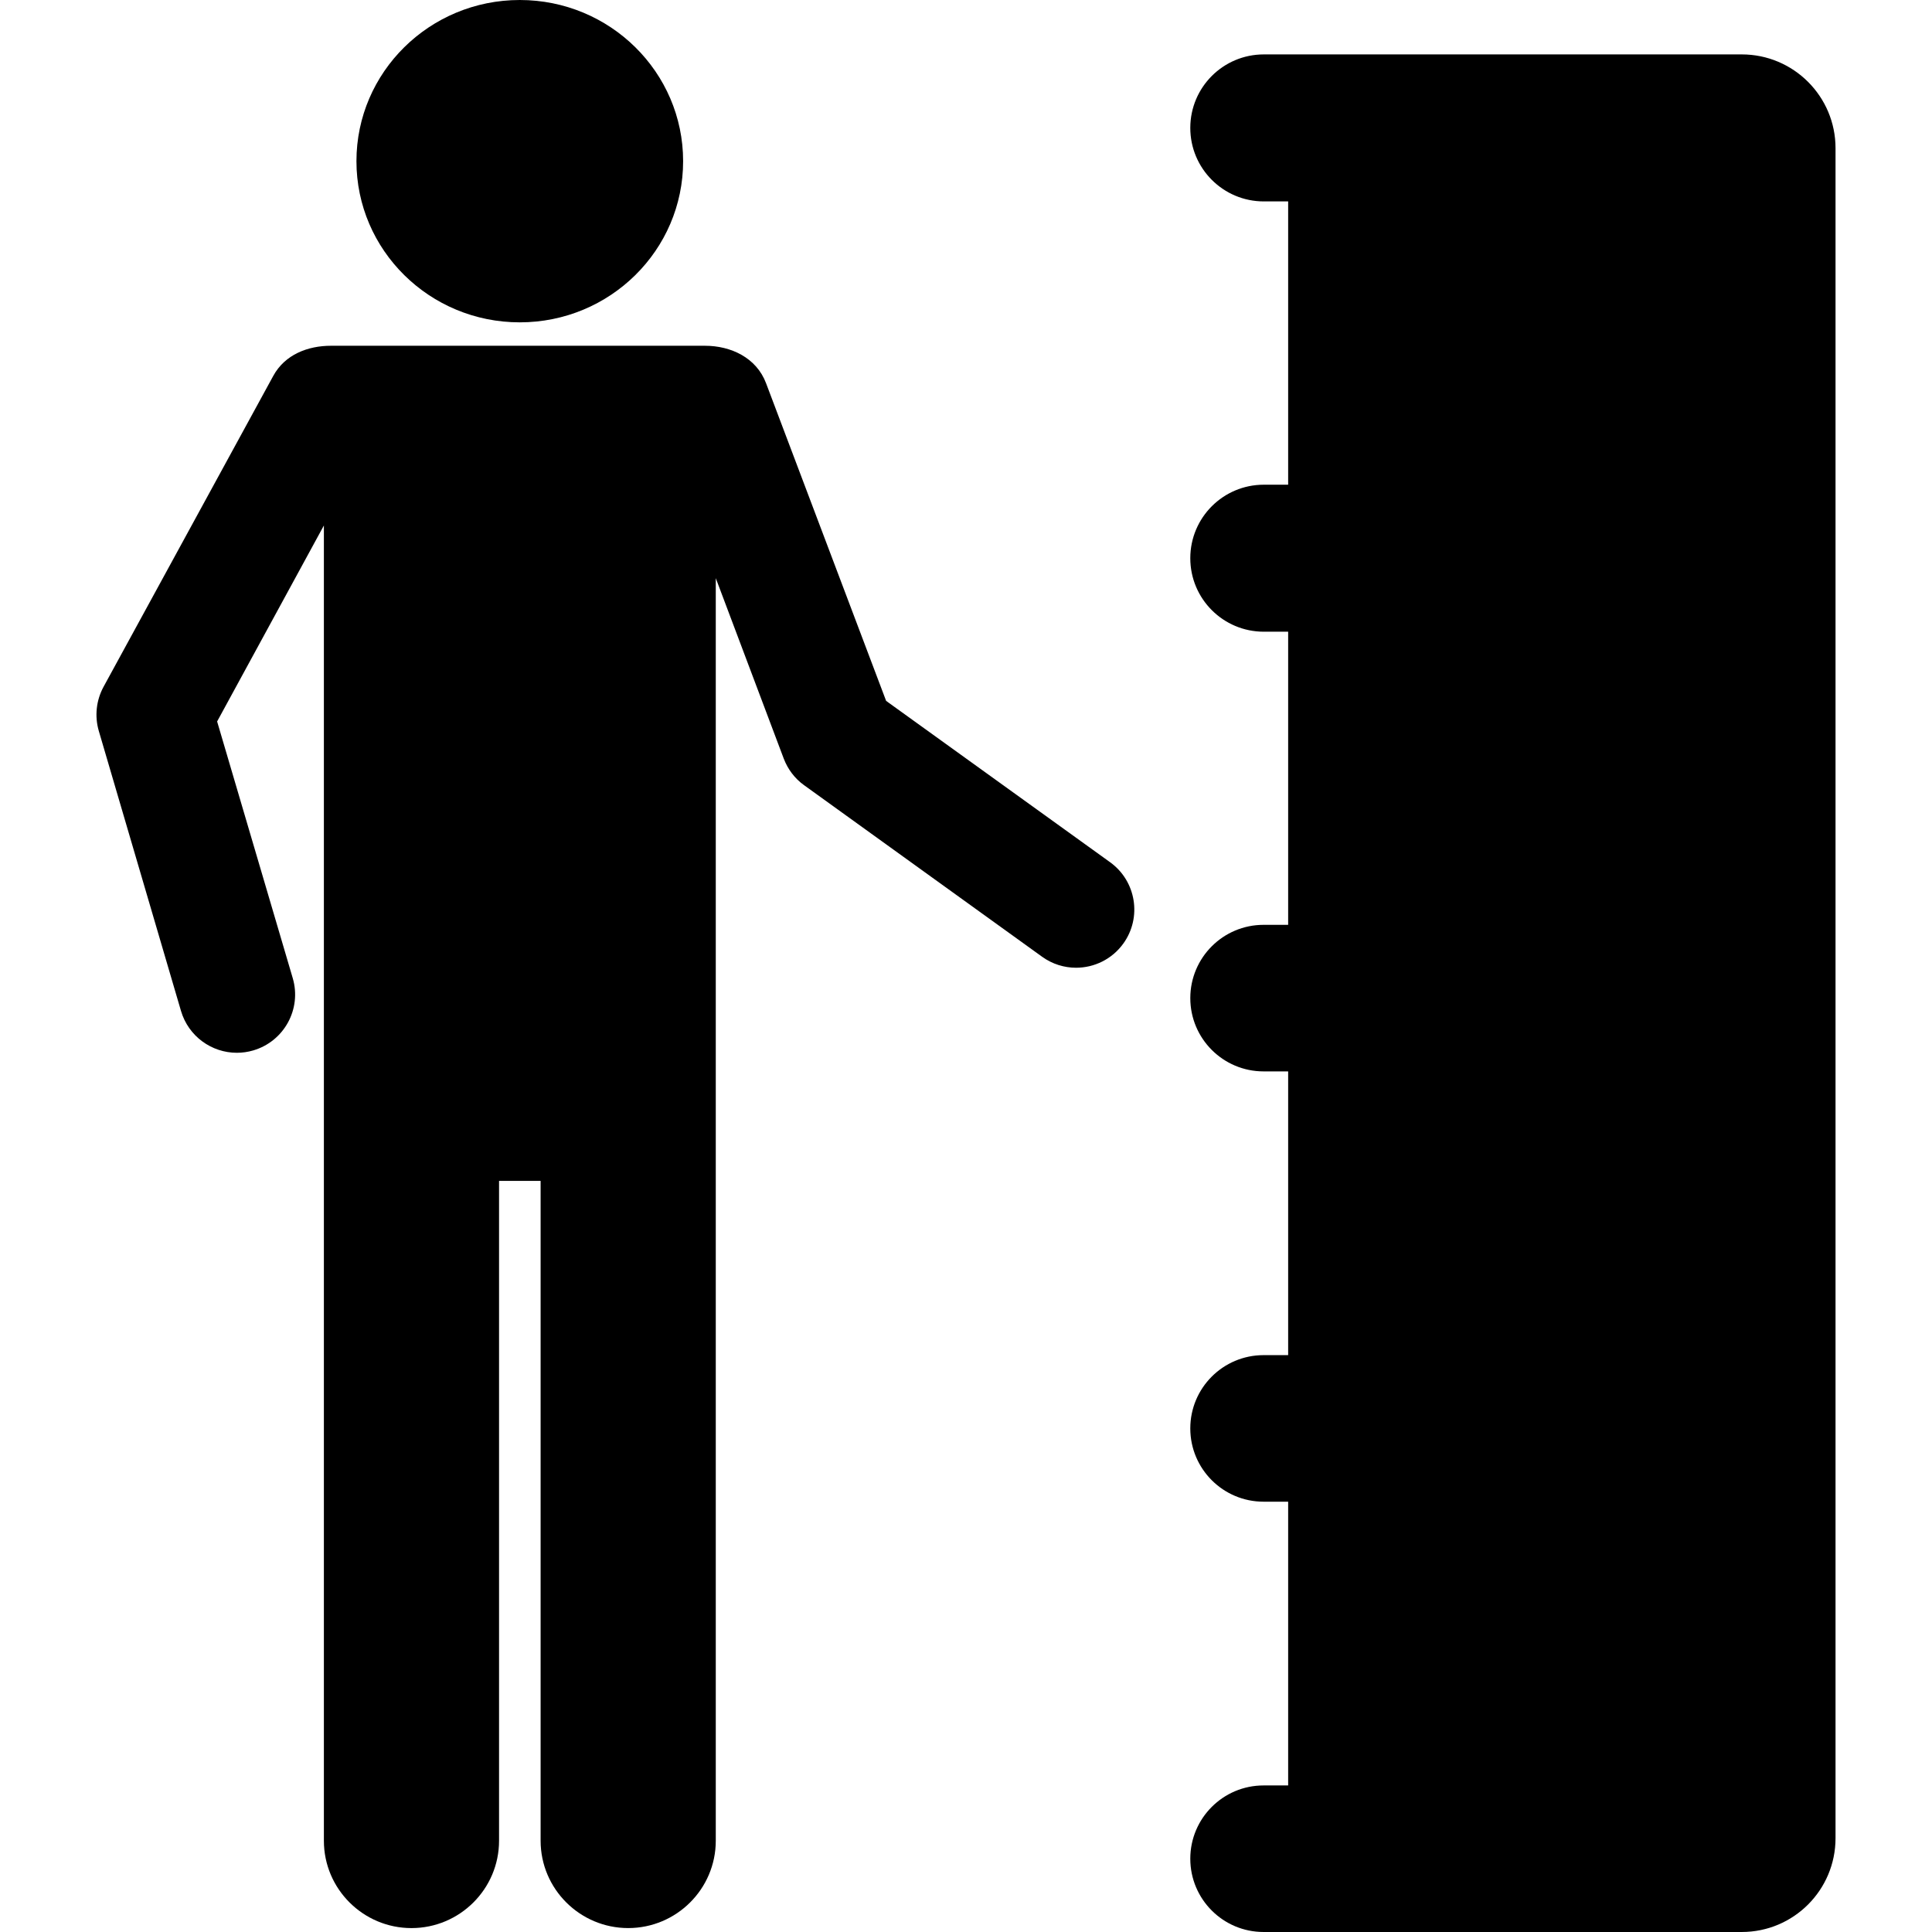 <?xml version="1.0" encoding="iso-8859-1"?>
<!-- Generator: Adobe Illustrator 16.0.0, SVG Export Plug-In . SVG Version: 6.00 Build 0)  -->
<!DOCTYPE svg PUBLIC "-//W3C//DTD SVG 1.1//EN" "http://www.w3.org/Graphics/SVG/1.1/DTD/svg11.dtd">
<svg version="1.1" id="Capa_1" xmlns="http://www.w3.org/2000/svg" xmlns:xlink="http://www.w3.org/1999/xlink" x="0px" y="0px"
	 width="196.602px" height="196.602px" viewBox="0 0 196.602 196.602" style="enable-background:new 0 0 196.602 196.602;"
	 xml:space="preserve">
<g>
	<g>
		<path d="M52.892,32.802c9.181,0,16.623-7.344,16.623-16.402c0-9.056-7.442-16.4-16.623-16.4c-9.177,0-16.62,7.345-16.62,16.4
			C36.273,25.458,43.715,32.802,52.892,32.802z"/>
		<path d="M112.964,87.741L90.173,71.323l-12.22-32.33c-0.98-2.591-3.57-3.808-6.218-3.808c-9.645,0-28.393,0-38.056,0
			c-2.338,0-4.681,0.885-5.87,3.064L10.542,69.88c-0.753,1.38-0.928,3.006-0.484,4.515l8.36,28.477
			c0.758,2.584,3.12,4.26,5.683,4.26c0.552,0,1.116-0.077,1.672-0.241c3.141-0.922,4.94-4.215,4.017-7.354l-7.695-26.119
			l10.864-19.944v133.84c0,4.909,4.003,8.89,8.913,8.89c4.91,0,8.912-3.979,8.912-8.89V120.17h4.229v67.142
			c0,4.909,4.004,8.89,8.913,8.89s8.912-3.979,8.912-8.89V58.833l6.912,18.352c0.413,1.088,1.121,2.032,2.065,2.711l24.231,17.464
			c1.047,0.755,2.256,1.118,3.456,1.118c1.838,0,3.651-0.856,4.811-2.463C116.223,93.359,115.62,89.655,112.964,87.741z"/>
		<path d="M128.605,5.537c-4.132,0-7.48,3.349-7.48,7.479c0,4.132,3.349,7.48,7.48,7.48h2.479v28.828h-2.479
			c-4.132,0-7.48,3.349-7.48,7.48s3.349,7.479,7.48,7.479h2.479v29.829h-2.501c-4.118,0-7.457,3.339-7.457,7.457
			c0,4.118,3.339,7.457,7.457,7.457h2.501V137.9h-2.502c-4.118,0-7.457,3.338-7.457,7.457c0,4.117,3.338,7.456,7.457,7.456h2.502
			v28.875h-2.502c-4.118,0-7.457,3.339-7.457,7.456c0,4.119,3.338,7.457,7.457,7.457h48.66c5.271,0,9.543-4.271,9.543-9.544V15.081
			c0-5.271-4.273-9.544-9.543-9.544H128.605z"/>
	</g>
</g>
<g>
</g>
<g>
</g>
<g>
</g>
<g>
</g>
<g>
</g>
<g>
</g>
<g>
</g>
<g>
</g>
<g>
</g>
<g>
</g>
<g>
</g>
<g>
</g>
<g>
</g>
<g>
</g>
<g>
</g>
</svg>
